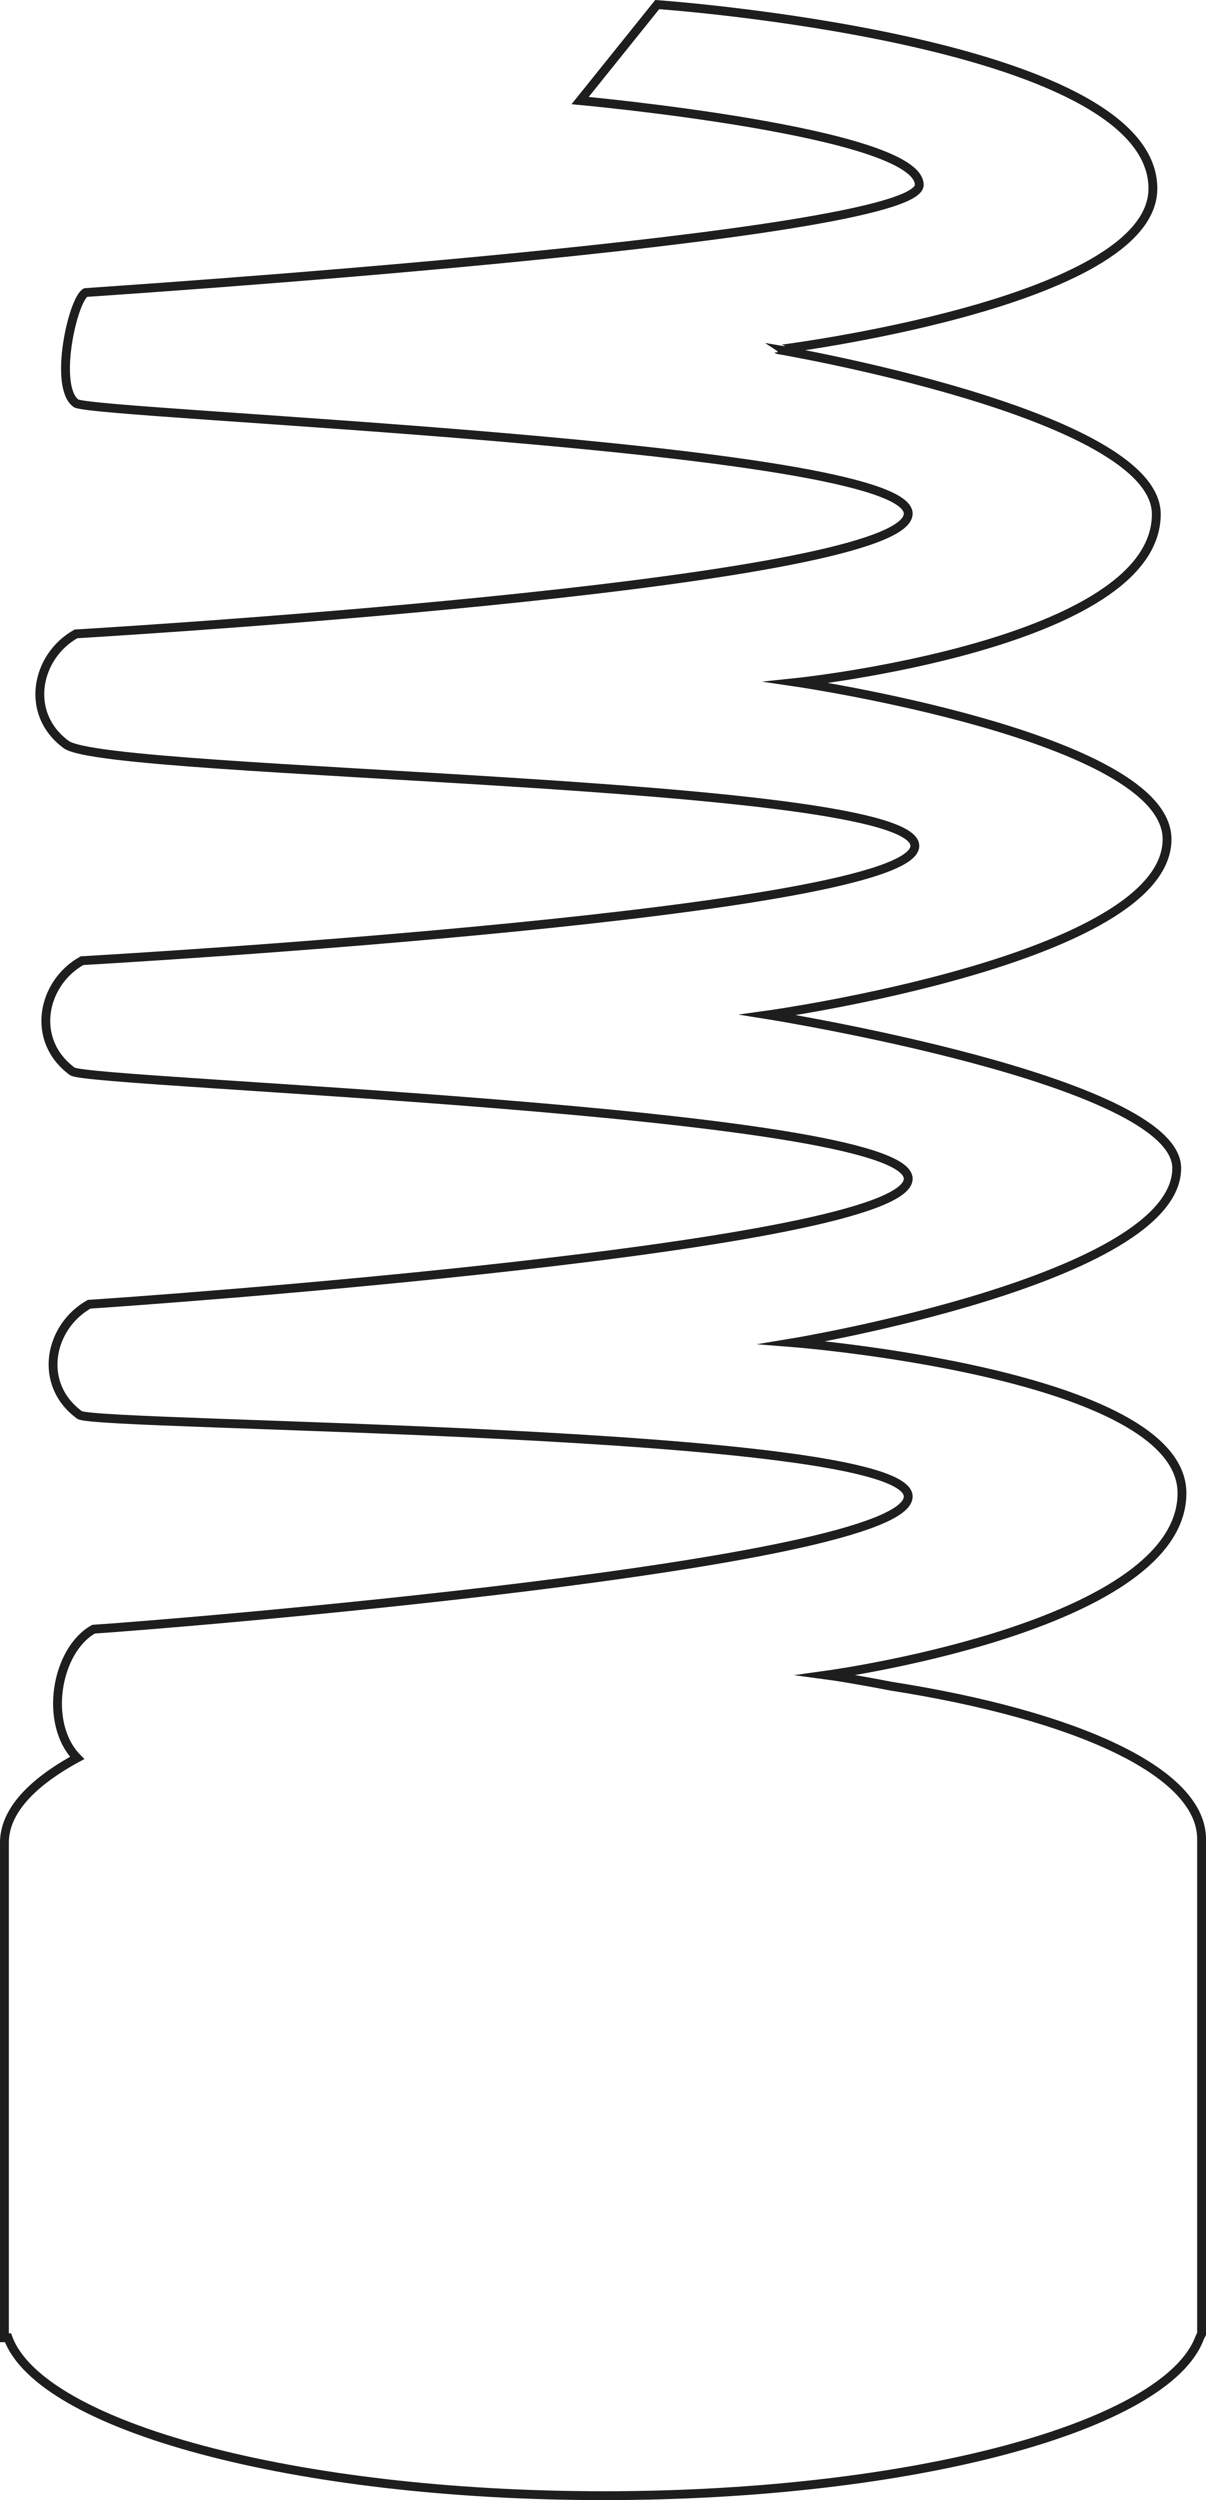 <svg xmlns="http://www.w3.org/2000/svg" viewBox="0 0 545 1129.07"><defs><style>.cls-1{fill:none;stroke:#1e1e1e;stroke-miterlimit:10;stroke-width:4px;}</style></defs><g id="Lag_2" data-name="Lag 2"><g id="Lag_1-2" data-name="Lag 1"><path class="cls-1" d="M402.53,761.47c-15.38-3-26.47-4.68-28.89-5,8.47-1.18,160.5-23.24,160.5-82.15,0-54.21-175.71-67.95-175.71-67.95s173.34-28.74,173.34-78.83c0-39.73-184.57-69.21-184.57-69.21s180.2-25,180.2-79.33c0-46.22-167.1-70.83-167.1-70.83s162.24-17,162.24-75.95c0-45.35-171-74.33-171-74.33S521,137,521,85.14c0-67.46-224-83.07-224-83.07L262.15,45.42s153.27,14,153.27,38.1S41.3,131.86,38.68,132.11c-5.86,3.25-14.59,42.48-4.37,50,7.24,5.25,376.12,18.74,376.12,49.85C410.43,262.78,72,284,34.31,286.27c-18,10.12-23.44,36-4.36,50S413.42,351.86,413.42,382s-361.77,51-376.36,51.85c-18.09,10.11-23.45,36-4.37,50,7.24,5.49,377.74,17.48,377.74,48.47S59.26,587.84,40.3,589c-18,10.12-23.45,36-4.37,50,7.24,5.37,374.5,5.87,374.5,36.85S70.35,734,42.29,735.75c-16.91,9.41-22.75,42.54-7.43,58.15C13.91,805.27,2,818.3,2,832.15v223.6H3.62c14.59,40,129.64,71.32,269.25,71.32s254.55-31.28,269.26-71.32L543,1054V830.52C543,800.17,486.33,774.58,402.53,761.47Z"/></g></g></svg>